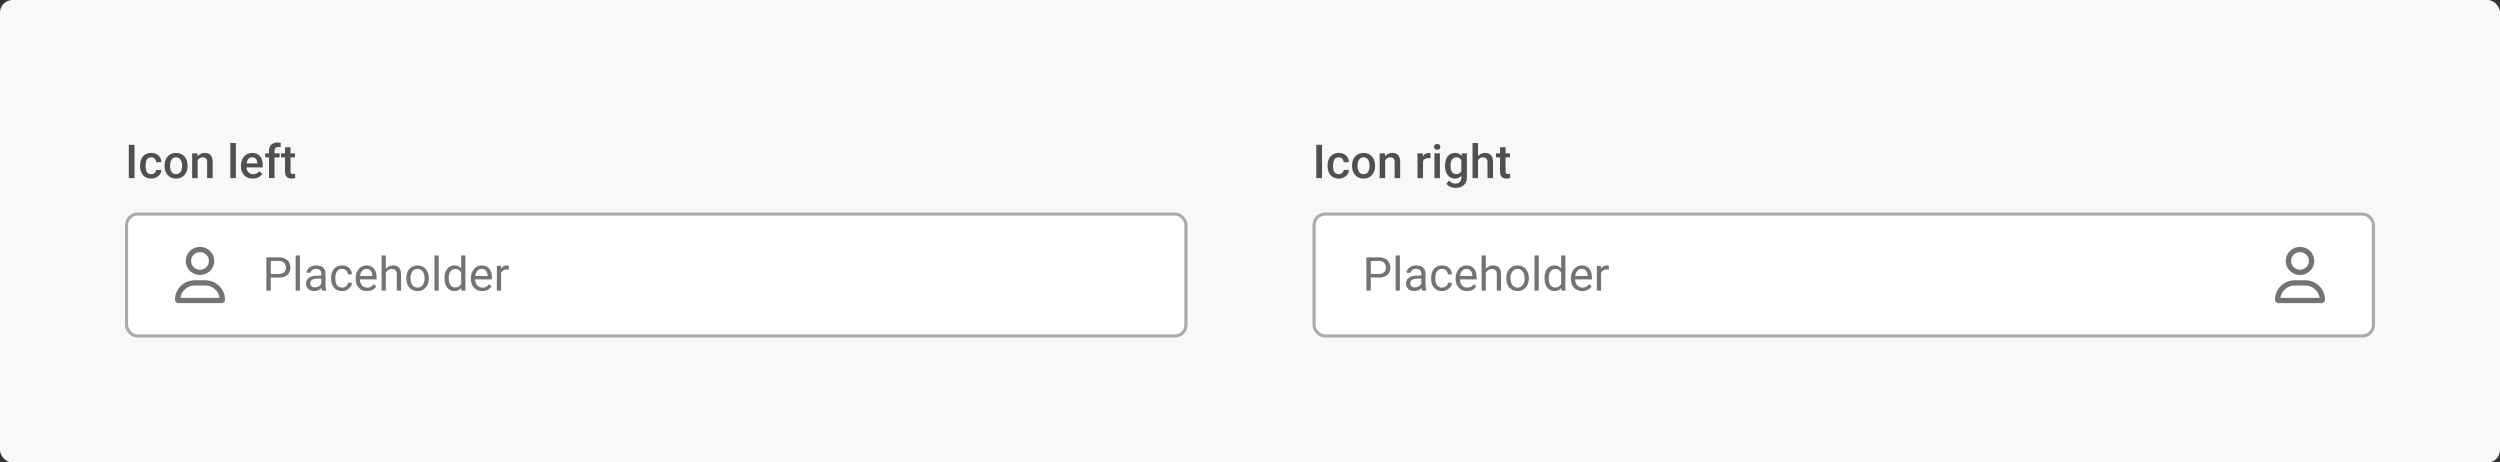 <svg width="800" height="148" viewBox="0 0 800 148" fill="none" xmlns="http://www.w3.org/2000/svg">
    <rect x="0" y="0" width="800" height="148" fill="#333333" stroke="none"/>
    <rect width="800" height="148" rx="4" fill="#F8F8F8"/>
    <path d="M43.047 46.336V57H41.209V46.336H43.047ZM48.394 55.74C48.682 55.74 48.94 55.684 49.17 55.572C49.404 55.455 49.592 55.294 49.734 55.088C49.88 54.883 49.961 54.647 49.976 54.378H51.638C51.628 54.891 51.477 55.357 51.184 55.777C50.891 56.197 50.503 56.531 50.02 56.78C49.536 57.024 49.002 57.147 48.416 57.147C47.81 57.147 47.283 57.044 46.834 56.839C46.384 56.629 46.011 56.341 45.713 55.975C45.415 55.608 45.19 55.186 45.039 54.708C44.893 54.229 44.819 53.716 44.819 53.169V52.913C44.819 52.366 44.893 51.853 45.039 51.375C45.19 50.892 45.415 50.467 45.713 50.101C46.011 49.734 46.384 49.449 46.834 49.244C47.283 49.034 47.808 48.929 48.408 48.929C49.043 48.929 49.6 49.056 50.078 49.31C50.557 49.559 50.933 49.908 51.206 50.357C51.484 50.801 51.628 51.319 51.638 51.91H49.976C49.961 51.617 49.888 51.353 49.756 51.119C49.629 50.879 49.448 50.689 49.214 50.547C48.984 50.406 48.709 50.335 48.386 50.335C48.03 50.335 47.734 50.408 47.5 50.555C47.266 50.696 47.083 50.892 46.951 51.141C46.819 51.385 46.724 51.661 46.665 51.968C46.611 52.271 46.584 52.586 46.584 52.913V53.169C46.584 53.497 46.611 53.814 46.665 54.122C46.719 54.429 46.812 54.705 46.943 54.949C47.08 55.188 47.266 55.381 47.5 55.528C47.734 55.669 48.032 55.74 48.394 55.74ZM52.656 53.126V52.957C52.656 52.386 52.739 51.856 52.905 51.368C53.071 50.874 53.31 50.447 53.623 50.086C53.94 49.72 54.326 49.437 54.78 49.236C55.239 49.031 55.757 48.929 56.333 48.929C56.914 48.929 57.432 49.031 57.886 49.236C58.345 49.437 58.733 49.72 59.05 50.086C59.368 50.447 59.609 50.874 59.775 51.368C59.941 51.856 60.024 52.386 60.024 52.957V53.126C60.024 53.697 59.941 54.227 59.775 54.715C59.609 55.203 59.368 55.63 59.05 55.997C58.733 56.358 58.347 56.641 57.893 56.846C57.439 57.046 56.924 57.147 56.348 57.147C55.767 57.147 55.247 57.046 54.788 56.846C54.334 56.641 53.948 56.358 53.63 55.997C53.313 55.63 53.071 55.203 52.905 54.715C52.739 54.227 52.656 53.697 52.656 53.126ZM54.421 52.957V53.126C54.421 53.482 54.458 53.819 54.531 54.136C54.605 54.454 54.719 54.732 54.876 54.971C55.032 55.21 55.232 55.398 55.476 55.535C55.72 55.672 56.011 55.74 56.348 55.74C56.675 55.74 56.958 55.672 57.197 55.535C57.441 55.398 57.642 55.21 57.798 54.971C57.954 54.732 58.069 54.454 58.142 54.136C58.22 53.819 58.259 53.482 58.259 53.126V52.957C58.259 52.605 58.22 52.273 58.142 51.961C58.069 51.644 57.952 51.363 57.791 51.119C57.634 50.874 57.434 50.684 57.19 50.547C56.951 50.406 56.665 50.335 56.333 50.335C56.001 50.335 55.713 50.406 55.469 50.547C55.23 50.684 55.032 50.874 54.876 51.119C54.719 51.363 54.605 51.644 54.531 51.961C54.458 52.273 54.421 52.605 54.421 52.957ZM63.254 50.767V57H61.489V49.075H63.152L63.254 50.767ZM62.94 52.745L62.368 52.737C62.373 52.176 62.451 51.661 62.602 51.192C62.759 50.723 62.974 50.32 63.247 49.983C63.525 49.647 63.857 49.388 64.243 49.207C64.629 49.022 65.059 48.929 65.532 48.929C65.913 48.929 66.257 48.982 66.565 49.09C66.877 49.192 67.144 49.361 67.363 49.595C67.588 49.83 67.759 50.135 67.876 50.511C67.993 50.882 68.052 51.338 68.052 51.88V57H66.279V51.873C66.279 51.492 66.223 51.192 66.111 50.972C66.003 50.748 65.845 50.589 65.635 50.496C65.43 50.398 65.173 50.35 64.866 50.35C64.563 50.35 64.292 50.413 64.053 50.54C63.813 50.667 63.611 50.84 63.445 51.06C63.284 51.28 63.159 51.534 63.071 51.822C62.983 52.11 62.94 52.417 62.94 52.745ZM75.478 45.75V57H73.706V45.75H75.478ZM80.906 57.147C80.32 57.147 79.79 57.051 79.316 56.861C78.848 56.666 78.447 56.395 78.115 56.048C77.788 55.701 77.537 55.294 77.361 54.825C77.185 54.356 77.097 53.851 77.097 53.309V53.016C77.097 52.395 77.188 51.834 77.368 51.331C77.549 50.828 77.8 50.398 78.123 50.042C78.445 49.681 78.826 49.405 79.265 49.214C79.705 49.024 80.181 48.929 80.693 48.929C81.26 48.929 81.755 49.024 82.18 49.214C82.605 49.405 82.957 49.673 83.235 50.02C83.518 50.362 83.728 50.77 83.865 51.243C84.006 51.717 84.077 52.239 84.077 52.81V53.565H77.954V52.298H82.334V52.159C82.324 51.841 82.261 51.544 82.144 51.265C82.031 50.987 81.858 50.762 81.624 50.591C81.389 50.42 81.077 50.335 80.686 50.335C80.393 50.335 80.132 50.398 79.902 50.525C79.678 50.648 79.49 50.826 79.338 51.06C79.187 51.294 79.07 51.578 78.987 51.91C78.909 52.237 78.87 52.605 78.87 53.016V53.309C78.87 53.655 78.916 53.977 79.009 54.275C79.106 54.568 79.248 54.825 79.434 55.044C79.619 55.264 79.844 55.438 80.107 55.565C80.371 55.687 80.671 55.748 81.008 55.748C81.433 55.748 81.811 55.662 82.144 55.491C82.476 55.32 82.764 55.079 83.008 54.766L83.938 55.667C83.767 55.916 83.545 56.155 83.272 56.385C82.998 56.609 82.664 56.792 82.268 56.934C81.877 57.076 81.423 57.147 80.906 57.147ZM87.842 57H86.077V48.313C86.077 47.723 86.186 47.227 86.406 46.827C86.631 46.421 86.951 46.116 87.366 45.911C87.781 45.701 88.272 45.596 88.838 45.596C89.014 45.596 89.187 45.608 89.358 45.633C89.529 45.652 89.695 45.684 89.856 45.728L89.812 47.09C89.714 47.066 89.607 47.049 89.49 47.039C89.377 47.029 89.255 47.024 89.124 47.024C88.855 47.024 88.623 47.076 88.428 47.178C88.237 47.276 88.091 47.42 87.988 47.61C87.891 47.801 87.842 48.035 87.842 48.313V57ZM89.475 49.075V50.364H84.861V49.075H89.475ZM94.39 49.075V50.364H89.922V49.075H94.39ZM91.211 47.134H92.976V54.81C92.976 55.054 93.01 55.242 93.079 55.374C93.152 55.501 93.252 55.586 93.379 55.63C93.506 55.674 93.655 55.696 93.826 55.696C93.948 55.696 94.065 55.689 94.177 55.674C94.29 55.66 94.38 55.645 94.448 55.63L94.456 56.978C94.309 57.022 94.138 57.061 93.943 57.095C93.752 57.129 93.533 57.147 93.284 57.147C92.878 57.147 92.519 57.076 92.207 56.934C91.894 56.788 91.65 56.551 91.475 56.224C91.299 55.897 91.211 55.462 91.211 54.92V47.134Z" fill="#505050"/>
    <rect x="40.5" y="68.5" width="339" height="39" rx="3.5" fill="white"/>
    <path d="M65.714 89.688H62.286C58.814 89.688 56 92.458 56 95.875C56 96.496 56.512 97 57.143 97H70.857C71.488 97 72 96.496 72 95.875C72 92.458 69.186 89.688 65.714 89.688ZM57.75 95.312C58.032 93.094 59.957 91.375 62.286 91.375H65.714C68.041 91.375 69.968 93.096 70.25 95.312H57.75ZM64 88C66.525 88 68.571 85.985 68.571 83.5C68.571 81.015 66.525 79 64 79C61.475 79 59.429 81.015 59.429 83.5C59.429 85.986 61.475 88 64 88ZM64 80.688C65.575 80.688 66.857 81.949 66.857 83.5C66.857 85.051 65.575 86.312 64 86.312C62.425 86.312 61.143 85.05 61.143 83.5C61.143 81.949 62.425 80.688 64 80.688Z" fill="#737373"/>
    <path d="M89.171 88.818H86.322V87.668H89.171C89.723 87.668 90.169 87.58 90.511 87.404C90.853 87.228 91.102 86.984 91.258 86.672C91.419 86.359 91.5 86.003 91.5 85.603C91.5 85.236 91.419 84.892 91.258 84.57C91.102 84.248 90.853 83.989 90.511 83.793C90.169 83.593 89.723 83.493 89.171 83.493H86.651V93H85.238V82.336H89.171C89.977 82.336 90.658 82.475 91.214 82.753C91.771 83.032 92.193 83.418 92.481 83.911C92.769 84.399 92.914 84.958 92.914 85.588C92.914 86.272 92.769 86.855 92.481 87.338C92.193 87.822 91.771 88.19 91.214 88.444C90.658 88.693 89.977 88.818 89.171 88.818ZM95.968 81.75V93H94.606V81.75H95.968ZM102.816 91.645V87.565C102.816 87.253 102.752 86.982 102.625 86.752C102.503 86.518 102.318 86.337 102.069 86.21C101.82 86.084 101.512 86.02 101.146 86.02C100.804 86.02 100.504 86.079 100.245 86.196C99.991 86.313 99.791 86.467 99.644 86.657C99.503 86.848 99.432 87.053 99.432 87.272H98.077C98.077 86.989 98.15 86.709 98.297 86.43C98.443 86.152 98.653 85.9 98.927 85.676C99.205 85.446 99.537 85.266 99.923 85.134C100.313 84.997 100.748 84.929 101.227 84.929C101.803 84.929 102.311 85.026 102.75 85.222C103.194 85.417 103.541 85.712 103.79 86.108C104.044 86.499 104.171 86.989 104.171 87.58V91.272C104.171 91.535 104.193 91.816 104.237 92.114C104.286 92.412 104.356 92.668 104.449 92.883V93H103.036C102.967 92.844 102.914 92.636 102.875 92.377C102.835 92.114 102.816 91.87 102.816 91.645ZM103.05 88.195L103.065 89.147H101.695C101.31 89.147 100.965 89.179 100.663 89.243C100.36 89.301 100.106 89.392 99.901 89.514C99.696 89.636 99.54 89.79 99.432 89.975C99.325 90.156 99.271 90.368 99.271 90.612C99.271 90.861 99.327 91.088 99.439 91.293C99.552 91.499 99.72 91.662 99.945 91.784C100.174 91.901 100.455 91.96 100.787 91.96C101.202 91.96 101.568 91.872 101.886 91.696C102.203 91.52 102.455 91.306 102.64 91.052C102.831 90.798 102.933 90.551 102.948 90.312L103.526 90.964C103.492 91.169 103.399 91.396 103.248 91.645C103.097 91.894 102.894 92.133 102.64 92.363C102.391 92.587 102.093 92.775 101.747 92.927C101.405 93.073 101.019 93.147 100.589 93.147C100.052 93.147 99.581 93.041 99.176 92.832C98.775 92.622 98.463 92.341 98.238 91.989C98.019 91.633 97.909 91.235 97.909 90.795C97.909 90.371 97.992 89.997 98.158 89.675C98.324 89.348 98.563 89.077 98.876 88.862C99.188 88.642 99.564 88.476 100.003 88.364C100.443 88.251 100.934 88.195 101.476 88.195H103.05ZM109.474 92.033C109.796 92.033 110.094 91.967 110.367 91.835C110.641 91.704 110.865 91.523 111.041 91.293C111.217 91.059 111.317 90.793 111.341 90.495H112.63C112.606 90.964 112.447 91.401 112.154 91.806C111.866 92.207 111.488 92.531 111.019 92.78C110.55 93.024 110.035 93.147 109.474 93.147C108.878 93.147 108.358 93.041 107.914 92.832C107.474 92.622 107.108 92.334 106.815 91.967C106.527 91.601 106.31 91.181 106.163 90.707C106.021 90.229 105.951 89.724 105.951 89.191V88.884C105.951 88.352 106.021 87.849 106.163 87.375C106.31 86.897 106.527 86.474 106.815 86.108C107.108 85.742 107.474 85.454 107.914 85.244C108.358 85.034 108.878 84.929 109.474 84.929C110.094 84.929 110.636 85.056 111.1 85.31C111.563 85.559 111.927 85.9 112.191 86.335C112.459 86.765 112.606 87.253 112.63 87.8H111.341C111.317 87.473 111.224 87.177 111.063 86.914C110.907 86.65 110.692 86.44 110.418 86.284C110.15 86.123 109.835 86.042 109.474 86.042C109.059 86.042 108.709 86.125 108.426 86.291C108.148 86.452 107.926 86.672 107.76 86.95C107.599 87.224 107.481 87.529 107.408 87.866C107.34 88.198 107.306 88.537 107.306 88.884V89.191C107.306 89.538 107.34 89.88 107.408 90.217C107.477 90.554 107.591 90.859 107.752 91.132C107.918 91.406 108.141 91.626 108.419 91.791C108.702 91.953 109.054 92.033 109.474 92.033ZM117.442 93.147C116.891 93.147 116.39 93.054 115.941 92.868C115.497 92.678 115.113 92.412 114.791 92.07C114.474 91.728 114.229 91.323 114.059 90.854C113.888 90.385 113.802 89.873 113.802 89.316V89.008C113.802 88.364 113.897 87.79 114.088 87.287C114.278 86.779 114.537 86.35 114.864 85.998C115.191 85.647 115.562 85.38 115.978 85.2C116.393 85.019 116.822 84.929 117.267 84.929C117.833 84.929 118.321 85.026 118.731 85.222C119.146 85.417 119.486 85.69 119.75 86.042C120.013 86.389 120.208 86.799 120.335 87.272C120.462 87.741 120.526 88.254 120.526 88.811V89.418H114.608V88.312H119.171V88.21C119.151 87.858 119.078 87.517 118.951 87.185C118.829 86.853 118.634 86.579 118.365 86.364C118.097 86.149 117.73 86.042 117.267 86.042C116.959 86.042 116.676 86.108 116.417 86.24C116.158 86.367 115.936 86.557 115.75 86.811C115.565 87.065 115.421 87.375 115.318 87.741C115.216 88.107 115.165 88.53 115.165 89.008V89.316C115.165 89.692 115.216 90.046 115.318 90.378C115.426 90.705 115.58 90.993 115.78 91.242C115.985 91.491 116.231 91.686 116.52 91.828C116.812 91.97 117.145 92.04 117.516 92.04C117.994 92.04 118.399 91.943 118.731 91.748C119.063 91.552 119.354 91.291 119.603 90.964L120.423 91.616C120.252 91.874 120.035 92.121 119.771 92.356C119.508 92.59 119.183 92.78 118.797 92.927C118.417 93.073 117.965 93.147 117.442 93.147ZM123.463 81.75V93H122.108V81.75H123.463ZM123.141 88.737L122.577 88.715C122.582 88.173 122.662 87.673 122.818 87.214C122.975 86.75 123.194 86.347 123.478 86.005C123.761 85.664 124.098 85.4 124.488 85.214C124.884 85.024 125.321 84.929 125.799 84.929C126.19 84.929 126.542 84.982 126.854 85.09C127.167 85.192 127.433 85.358 127.652 85.588C127.877 85.817 128.048 86.115 128.165 86.481C128.282 86.843 128.341 87.285 128.341 87.807V93H126.979V87.793C126.979 87.377 126.917 87.045 126.795 86.796C126.673 86.543 126.495 86.359 126.261 86.247C126.026 86.13 125.738 86.071 125.396 86.071C125.06 86.071 124.752 86.142 124.474 86.284C124.2 86.425 123.963 86.621 123.763 86.87C123.568 87.119 123.414 87.404 123.302 87.727C123.194 88.044 123.141 88.381 123.141 88.737ZM130.011 89.126V88.957C130.011 88.386 130.094 87.856 130.26 87.368C130.426 86.874 130.665 86.447 130.978 86.086C131.29 85.72 131.668 85.436 132.113 85.236C132.557 85.031 133.055 84.929 133.607 84.929C134.164 84.929 134.664 85.031 135.108 85.236C135.558 85.436 135.938 85.72 136.251 86.086C136.568 86.447 136.81 86.874 136.976 87.368C137.142 87.856 137.225 88.386 137.225 88.957V89.126C137.225 89.697 137.142 90.227 136.976 90.715C136.81 91.203 136.568 91.63 136.251 91.997C135.938 92.358 135.56 92.641 135.116 92.846C134.676 93.046 134.178 93.147 133.622 93.147C133.065 93.147 132.564 93.046 132.12 92.846C131.676 92.641 131.295 92.358 130.978 91.997C130.665 91.63 130.426 91.203 130.26 90.715C130.094 90.227 130.011 89.697 130.011 89.126ZM131.366 88.957V89.126C131.366 89.521 131.412 89.894 131.505 90.246C131.598 90.593 131.737 90.9 131.922 91.169C132.113 91.438 132.35 91.65 132.633 91.806C132.916 91.957 133.246 92.033 133.622 92.033C133.993 92.033 134.317 91.957 134.596 91.806C134.879 91.65 135.113 91.438 135.299 91.169C135.484 90.9 135.624 90.593 135.716 90.246C135.814 89.894 135.863 89.521 135.863 89.126V88.957C135.863 88.566 135.814 88.198 135.716 87.851C135.624 87.499 135.482 87.189 135.292 86.921C135.106 86.647 134.872 86.433 134.588 86.276C134.31 86.12 133.983 86.042 133.607 86.042C133.236 86.042 132.909 86.12 132.625 86.276C132.347 86.433 132.113 86.647 131.922 86.921C131.737 87.189 131.598 87.499 131.505 87.851C131.412 88.198 131.366 88.566 131.366 88.957ZM140.396 81.75V93H139.034V81.75H140.396ZM147.567 91.462V81.75H148.929V93H147.684L147.567 91.462ZM142.235 89.126V88.972C142.235 88.366 142.308 87.817 142.455 87.324C142.606 86.826 142.818 86.398 143.092 86.042C143.37 85.686 143.7 85.412 144.081 85.222C144.466 85.026 144.896 84.929 145.37 84.929C145.868 84.929 146.302 85.017 146.673 85.192C147.049 85.363 147.367 85.615 147.625 85.947C147.889 86.274 148.097 86.669 148.248 87.133C148.399 87.597 148.504 88.122 148.563 88.708V89.382C148.509 89.963 148.404 90.485 148.248 90.949C148.097 91.413 147.889 91.809 147.625 92.136C147.367 92.463 147.049 92.714 146.673 92.89C146.297 93.061 145.858 93.147 145.355 93.147C144.891 93.147 144.466 93.046 144.081 92.846C143.7 92.646 143.37 92.365 143.092 92.004C142.818 91.643 142.606 91.218 142.455 90.73C142.308 90.236 142.235 89.702 142.235 89.126ZM143.597 88.972V89.126C143.597 89.521 143.636 89.892 143.714 90.239C143.797 90.585 143.924 90.891 144.095 91.154C144.266 91.418 144.483 91.626 144.747 91.777C145.011 91.923 145.326 91.997 145.692 91.997C146.141 91.997 146.51 91.901 146.798 91.711C147.091 91.52 147.325 91.269 147.501 90.957C147.677 90.644 147.813 90.305 147.911 89.939V88.173C147.853 87.905 147.767 87.646 147.655 87.397C147.547 87.143 147.406 86.918 147.23 86.723C147.059 86.523 146.847 86.364 146.593 86.247C146.344 86.13 146.048 86.071 145.707 86.071C145.335 86.071 145.016 86.149 144.747 86.306C144.483 86.457 144.266 86.667 144.095 86.936C143.924 87.199 143.797 87.507 143.714 87.858C143.636 88.205 143.597 88.576 143.597 88.972ZM154.327 93.147C153.775 93.147 153.275 93.054 152.826 92.868C152.381 92.678 151.998 92.412 151.676 92.07C151.358 91.728 151.114 91.323 150.943 90.854C150.772 90.385 150.687 89.873 150.687 89.316V89.008C150.687 88.364 150.782 87.79 150.973 87.287C151.163 86.779 151.422 86.35 151.749 85.998C152.076 85.647 152.447 85.38 152.862 85.2C153.277 85.019 153.707 84.929 154.151 84.929C154.718 84.929 155.206 85.026 155.616 85.222C156.031 85.417 156.371 85.69 156.634 86.042C156.898 86.389 157.093 86.799 157.22 87.272C157.347 87.741 157.411 88.254 157.411 88.811V89.418H151.493V88.312H156.056V88.21C156.036 87.858 155.963 87.517 155.836 87.185C155.714 86.853 155.519 86.579 155.25 86.364C154.981 86.149 154.615 86.042 154.151 86.042C153.844 86.042 153.561 86.108 153.302 86.24C153.043 86.367 152.821 86.557 152.635 86.811C152.45 87.065 152.306 87.375 152.203 87.741C152.101 88.107 152.049 88.53 152.049 89.008V89.316C152.049 89.692 152.101 90.046 152.203 90.378C152.311 90.705 152.464 90.993 152.665 91.242C152.87 91.491 153.116 91.686 153.404 91.828C153.697 91.97 154.029 92.04 154.4 92.04C154.879 92.04 155.284 91.943 155.616 91.748C155.948 91.552 156.239 91.291 156.488 90.964L157.308 91.616C157.137 91.874 156.92 92.121 156.656 92.356C156.393 92.59 156.068 92.78 155.682 92.927C155.301 93.073 154.85 93.147 154.327 93.147ZM160.348 86.32V93H158.993V85.075H160.311L160.348 86.32ZM162.823 85.031L162.816 86.291C162.704 86.267 162.596 86.252 162.494 86.247C162.396 86.237 162.284 86.232 162.157 86.232C161.844 86.232 161.568 86.281 161.329 86.379C161.09 86.477 160.887 86.613 160.721 86.789C160.555 86.965 160.423 87.175 160.326 87.419C160.233 87.658 160.172 87.922 160.143 88.21L159.762 88.43C159.762 87.951 159.808 87.502 159.901 87.082C159.999 86.662 160.147 86.291 160.348 85.969C160.548 85.642 160.802 85.388 161.109 85.207C161.422 85.022 161.793 84.929 162.223 84.929C162.32 84.929 162.433 84.941 162.56 84.965C162.687 84.985 162.774 85.007 162.823 85.031Z" fill="#737373"/>
    <rect x="40.5" y="68.5" width="339" height="39" rx="3.5" stroke="#AAAAAA"/>
    <path d="M423.047 46.336V57H421.208V46.336H423.047ZM428.394 55.74C428.682 55.74 428.94 55.684 429.17 55.572C429.404 55.455 429.592 55.294 429.734 55.088C429.88 54.883 429.961 54.647 429.976 54.378H431.638C431.628 54.891 431.477 55.357 431.184 55.777C430.891 56.197 430.503 56.531 430.02 56.78C429.536 57.024 429.001 57.147 428.416 57.147C427.81 57.147 427.283 57.044 426.833 56.839C426.384 56.629 426.011 56.341 425.713 55.975C425.415 55.608 425.19 55.186 425.039 54.708C424.893 54.229 424.819 53.716 424.819 53.169V52.913C424.819 52.366 424.893 51.853 425.039 51.375C425.19 50.892 425.415 50.467 425.713 50.101C426.011 49.734 426.384 49.449 426.833 49.244C427.283 49.034 427.808 48.929 428.408 48.929C429.043 48.929 429.6 49.056 430.078 49.31C430.557 49.559 430.933 49.908 431.206 50.357C431.484 50.801 431.628 51.319 431.638 51.91H429.976C429.961 51.617 429.888 51.353 429.756 51.119C429.629 50.879 429.448 50.689 429.214 50.547C428.984 50.406 428.708 50.335 428.386 50.335C428.03 50.335 427.734 50.408 427.5 50.555C427.266 50.696 427.083 50.892 426.951 51.141C426.819 51.385 426.724 51.661 426.665 51.968C426.611 52.271 426.584 52.586 426.584 52.913V53.169C426.584 53.497 426.611 53.814 426.665 54.122C426.719 54.429 426.812 54.705 426.943 54.949C427.08 55.188 427.266 55.381 427.5 55.528C427.734 55.669 428.032 55.74 428.394 55.74ZM432.656 53.126V52.957C432.656 52.386 432.739 51.856 432.905 51.368C433.071 50.874 433.311 50.447 433.623 50.086C433.94 49.72 434.326 49.437 434.78 49.236C435.239 49.031 435.757 48.929 436.333 48.929C436.914 48.929 437.432 49.031 437.886 49.236C438.345 49.437 438.733 49.72 439.05 50.086C439.368 50.447 439.609 50.874 439.775 51.368C439.941 51.856 440.024 52.386 440.024 52.957V53.126C440.024 53.697 439.941 54.227 439.775 54.715C439.609 55.203 439.368 55.63 439.05 55.997C438.733 56.358 438.347 56.641 437.893 56.846C437.439 57.046 436.924 57.147 436.348 57.147C435.767 57.147 435.247 57.046 434.788 56.846C434.333 56.641 433.948 56.358 433.63 55.997C433.313 55.63 433.071 55.203 432.905 54.715C432.739 54.227 432.656 53.697 432.656 53.126ZM434.421 52.957V53.126C434.421 53.482 434.458 53.819 434.531 54.136C434.604 54.454 434.719 54.732 434.875 54.971C435.032 55.21 435.232 55.398 435.476 55.535C435.72 55.672 436.011 55.74 436.348 55.74C436.675 55.74 436.958 55.672 437.197 55.535C437.441 55.398 437.642 55.21 437.798 54.971C437.954 54.732 438.069 54.454 438.142 54.136C438.22 53.819 438.259 53.482 438.259 53.126V52.957C438.259 52.605 438.22 52.273 438.142 51.961C438.069 51.644 437.952 51.363 437.791 51.119C437.634 50.874 437.434 50.684 437.19 50.547C436.951 50.406 436.665 50.335 436.333 50.335C436.001 50.335 435.713 50.406 435.469 50.547C435.229 50.684 435.032 50.874 434.875 51.119C434.719 51.363 434.604 51.644 434.531 51.961C434.458 52.273 434.421 52.605 434.421 52.957ZM443.254 50.767V57H441.489V49.075H443.152L443.254 50.767ZM442.939 52.745L442.368 52.737C442.373 52.176 442.451 51.661 442.603 51.192C442.759 50.723 442.974 50.32 443.247 49.983C443.525 49.647 443.857 49.388 444.243 49.207C444.629 49.022 445.059 48.929 445.532 48.929C445.913 48.929 446.257 48.982 446.565 49.09C446.877 49.192 447.144 49.361 447.363 49.595C447.588 49.83 447.759 50.135 447.876 50.511C447.993 50.882 448.052 51.338 448.052 51.88V57H446.279V51.873C446.279 51.492 446.223 51.192 446.111 50.972C446.003 50.748 445.845 50.589 445.635 50.496C445.43 50.398 445.173 50.35 444.866 50.35C444.563 50.35 444.292 50.413 444.053 50.54C443.813 50.667 443.611 50.84 443.445 51.06C443.284 51.28 443.159 51.534 443.071 51.822C442.983 52.11 442.939 52.417 442.939 52.745ZM455.361 50.584V57H453.596V49.075H455.281L455.361 50.584ZM457.786 49.024L457.771 50.665C457.664 50.645 457.546 50.63 457.419 50.621C457.297 50.611 457.175 50.606 457.053 50.606C456.75 50.606 456.484 50.65 456.255 50.738C456.025 50.821 455.833 50.943 455.676 51.104C455.525 51.26 455.408 51.451 455.325 51.675C455.242 51.9 455.193 52.151 455.178 52.43L454.775 52.459C454.775 51.961 454.824 51.499 454.922 51.075C455.02 50.65 455.166 50.276 455.361 49.954C455.562 49.632 455.811 49.38 456.108 49.2C456.411 49.019 456.76 48.929 457.156 48.929C457.263 48.929 457.378 48.938 457.5 48.958C457.627 48.977 457.722 48.999 457.786 49.024ZM460.781 49.075V57H459.009V49.075H460.781ZM458.892 46.995C458.892 46.727 458.979 46.504 459.155 46.329C459.336 46.148 459.585 46.058 459.902 46.058C460.215 46.058 460.461 46.148 460.642 46.329C460.823 46.504 460.913 46.727 460.913 46.995C460.913 47.259 460.823 47.478 460.642 47.654C460.461 47.83 460.215 47.918 459.902 47.918C459.585 47.918 459.336 47.83 459.155 47.654C458.979 47.478 458.892 47.259 458.892 46.995ZM467.791 49.075H469.395V56.78C469.395 57.493 469.243 58.099 468.94 58.597C468.638 59.095 468.215 59.473 467.673 59.732C467.131 59.996 466.504 60.127 465.791 60.127C465.488 60.127 465.151 60.084 464.78 59.996C464.414 59.908 464.058 59.766 463.711 59.571C463.369 59.38 463.083 59.129 462.854 58.816L463.682 57.776C463.965 58.113 464.277 58.36 464.619 58.516C464.961 58.672 465.32 58.751 465.696 58.751C466.101 58.751 466.445 58.675 466.729 58.523C467.017 58.377 467.239 58.16 467.395 57.872C467.551 57.584 467.629 57.232 467.629 56.817V50.87L467.791 49.075ZM462.407 53.126V52.972C462.407 52.371 462.48 51.824 462.627 51.331C462.773 50.833 462.983 50.406 463.257 50.049C463.53 49.688 463.862 49.412 464.253 49.222C464.644 49.026 465.085 48.929 465.579 48.929C466.091 48.929 466.528 49.022 466.89 49.207C467.256 49.393 467.561 49.659 467.805 50.005C468.049 50.347 468.24 50.757 468.376 51.236C468.518 51.709 468.623 52.237 468.691 52.818V53.309C468.628 53.875 468.521 54.393 468.369 54.861C468.218 55.33 468.018 55.735 467.769 56.077C467.52 56.419 467.212 56.683 466.846 56.868C466.484 57.054 466.057 57.147 465.564 57.147C465.081 57.147 464.644 57.046 464.253 56.846C463.867 56.646 463.535 56.365 463.257 56.004C462.983 55.643 462.773 55.218 462.627 54.73C462.48 54.236 462.407 53.702 462.407 53.126ZM464.172 52.972V53.126C464.172 53.487 464.207 53.824 464.275 54.136C464.348 54.449 464.458 54.725 464.604 54.964C464.756 55.198 464.946 55.384 465.176 55.52C465.41 55.652 465.686 55.718 466.003 55.718C466.418 55.718 466.758 55.63 467.021 55.455C467.29 55.279 467.495 55.042 467.637 54.744C467.783 54.441 467.886 54.105 467.944 53.733V52.408C467.915 52.12 467.854 51.851 467.761 51.602C467.673 51.353 467.554 51.136 467.402 50.95C467.251 50.76 467.061 50.613 466.831 50.511C466.602 50.403 466.331 50.35 466.018 50.35C465.701 50.35 465.425 50.418 465.19 50.555C464.956 50.691 464.763 50.879 464.612 51.119C464.465 51.358 464.355 51.636 464.282 51.954C464.209 52.271 464.172 52.61 464.172 52.972ZM472.969 45.75V57H471.211V45.75H472.969ZM472.661 52.745L472.09 52.737C472.095 52.19 472.17 51.685 472.317 51.221C472.468 50.757 472.678 50.355 472.947 50.013C473.22 49.666 473.547 49.4 473.928 49.214C474.309 49.024 474.731 48.929 475.195 48.929C475.586 48.929 475.938 48.982 476.25 49.09C476.567 49.197 476.841 49.371 477.07 49.61C477.3 49.844 477.473 50.152 477.59 50.533C477.712 50.909 477.773 51.368 477.773 51.91V57H476.001V51.895C476.001 51.514 475.945 51.211 475.833 50.987C475.725 50.762 475.566 50.601 475.356 50.503C475.146 50.401 474.89 50.35 474.587 50.35C474.27 50.35 473.989 50.413 473.745 50.54C473.506 50.667 473.306 50.84 473.145 51.06C472.983 51.28 472.861 51.534 472.778 51.822C472.7 52.11 472.661 52.417 472.661 52.745ZM483.193 49.075V50.364H478.726V49.075H483.193ZM480.015 47.134H481.78V54.81C481.78 55.054 481.814 55.242 481.882 55.374C481.956 55.501 482.056 55.586 482.183 55.63C482.31 55.674 482.458 55.696 482.629 55.696C482.751 55.696 482.869 55.689 482.981 55.674C483.093 55.66 483.184 55.645 483.252 55.63L483.259 56.978C483.113 57.022 482.942 57.061 482.747 57.095C482.556 57.129 482.336 57.147 482.087 57.147C481.682 57.147 481.323 57.076 481.011 56.934C480.698 56.788 480.454 56.551 480.278 56.224C480.103 55.897 480.015 55.462 480.015 54.92V47.134Z" fill="#505050"/>
    <rect x="420.5" y="68.5" width="339" height="39" rx="3.5" fill="white"/>
    <path d="M441.171 88.818H438.322V87.668H441.171C441.723 87.668 442.169 87.58 442.511 87.404C442.853 87.228 443.102 86.984 443.258 86.672C443.419 86.359 443.5 86.003 443.5 85.603C443.5 85.236 443.419 84.892 443.258 84.57C443.102 84.248 442.853 83.989 442.511 83.793C442.169 83.593 441.723 83.493 441.171 83.493H438.651V93H437.238V82.336H441.171C441.977 82.336 442.658 82.475 443.214 82.753C443.771 83.032 444.193 83.418 444.481 83.911C444.77 84.399 444.914 84.958 444.914 85.588C444.914 86.272 444.77 86.855 444.481 87.338C444.193 87.822 443.771 88.19 443.214 88.444C442.658 88.693 441.977 88.818 441.171 88.818ZM447.968 81.75V93H446.605V81.75H447.968ZM454.816 91.645V87.565C454.816 87.253 454.752 86.982 454.625 86.752C454.503 86.518 454.318 86.337 454.069 86.21C453.82 86.084 453.512 86.02 453.146 86.02C452.804 86.02 452.504 86.079 452.245 86.196C451.991 86.313 451.791 86.467 451.645 86.657C451.503 86.848 451.432 87.053 451.432 87.272H450.077C450.077 86.989 450.15 86.709 450.297 86.43C450.443 86.152 450.653 85.9 450.927 85.676C451.205 85.446 451.537 85.266 451.923 85.134C452.313 84.997 452.748 84.929 453.227 84.929C453.803 84.929 454.311 85.026 454.75 85.222C455.194 85.417 455.541 85.712 455.79 86.108C456.044 86.499 456.171 86.989 456.171 87.58V91.272C456.171 91.535 456.193 91.816 456.237 92.114C456.286 92.412 456.356 92.668 456.449 92.883V93H455.036C454.967 92.844 454.914 92.636 454.875 92.377C454.835 92.114 454.816 91.87 454.816 91.645ZM455.05 88.195L455.065 89.147H453.695C453.31 89.147 452.965 89.179 452.663 89.243C452.36 89.301 452.106 89.392 451.901 89.514C451.696 89.636 451.54 89.79 451.432 89.975C451.325 90.156 451.271 90.368 451.271 90.612C451.271 90.861 451.327 91.088 451.439 91.293C451.552 91.499 451.72 91.662 451.945 91.784C452.174 91.901 452.455 91.96 452.787 91.96C453.202 91.96 453.568 91.872 453.886 91.696C454.203 91.52 454.455 91.306 454.64 91.052C454.831 90.798 454.933 90.551 454.948 90.312L455.526 90.964C455.492 91.169 455.399 91.396 455.248 91.645C455.097 91.894 454.894 92.133 454.64 92.363C454.391 92.587 454.093 92.775 453.747 92.927C453.405 93.073 453.019 93.147 452.589 93.147C452.052 93.147 451.581 93.041 451.176 92.832C450.775 92.622 450.463 92.341 450.238 91.989C450.019 91.633 449.909 91.235 449.909 90.795C449.909 90.371 449.992 89.997 450.158 89.675C450.324 89.348 450.563 89.077 450.875 88.862C451.188 88.642 451.564 88.476 452.003 88.364C452.443 88.251 452.934 88.195 453.476 88.195H455.05ZM461.474 92.033C461.796 92.033 462.094 91.967 462.367 91.835C462.641 91.704 462.865 91.523 463.041 91.293C463.217 91.059 463.317 90.793 463.341 90.495H464.63C464.606 90.964 464.447 91.401 464.154 91.806C463.866 92.207 463.488 92.531 463.019 92.78C462.55 93.024 462.035 93.147 461.474 93.147C460.878 93.147 460.358 93.041 459.914 92.832C459.474 92.622 459.108 92.334 458.815 91.967C458.527 91.601 458.31 91.181 458.163 90.707C458.021 90.229 457.951 89.724 457.951 89.191V88.884C457.951 88.352 458.021 87.849 458.163 87.375C458.31 86.897 458.527 86.474 458.815 86.108C459.108 85.742 459.474 85.454 459.914 85.244C460.358 85.034 460.878 84.929 461.474 84.929C462.094 84.929 462.636 85.056 463.1 85.31C463.563 85.559 463.927 85.9 464.191 86.335C464.459 86.765 464.606 87.253 464.63 87.8H463.341C463.317 87.473 463.224 87.177 463.063 86.914C462.907 86.65 462.692 86.44 462.418 86.284C462.15 86.123 461.835 86.042 461.474 86.042C461.059 86.042 460.709 86.125 460.426 86.291C460.148 86.452 459.926 86.672 459.76 86.95C459.599 87.224 459.481 87.529 459.408 87.866C459.34 88.198 459.306 88.537 459.306 88.884V89.191C459.306 89.538 459.34 89.88 459.408 90.217C459.477 90.554 459.591 90.859 459.752 91.132C459.918 91.406 460.141 91.626 460.419 91.791C460.702 91.953 461.054 92.033 461.474 92.033ZM469.442 93.147C468.891 93.147 468.39 93.054 467.941 92.868C467.497 92.678 467.113 92.412 466.791 92.07C466.474 91.728 466.229 91.323 466.059 90.854C465.888 90.385 465.802 89.873 465.802 89.316V89.008C465.802 88.364 465.897 87.79 466.088 87.287C466.278 86.779 466.537 86.35 466.864 85.998C467.191 85.647 467.562 85.38 467.978 85.2C468.393 85.019 468.822 84.929 469.267 84.929C469.833 84.929 470.321 85.026 470.731 85.222C471.146 85.417 471.486 85.69 471.75 86.042C472.013 86.389 472.208 86.799 472.335 87.272C472.462 87.741 472.526 88.254 472.526 88.811V89.418H466.608V88.312H471.171V88.21C471.151 87.858 471.078 87.517 470.951 87.185C470.829 86.853 470.634 86.579 470.365 86.364C470.097 86.149 469.73 86.042 469.267 86.042C468.959 86.042 468.676 86.108 468.417 86.24C468.158 86.367 467.936 86.557 467.75 86.811C467.565 87.065 467.421 87.375 467.318 87.741C467.216 88.107 467.165 88.53 467.165 89.008V89.316C467.165 89.692 467.216 90.046 467.318 90.378C467.426 90.705 467.58 90.993 467.78 91.242C467.985 91.491 468.231 91.686 468.52 91.828C468.812 91.97 469.145 92.04 469.516 92.04C469.994 92.04 470.399 91.943 470.731 91.748C471.063 91.552 471.354 91.291 471.603 90.964L472.423 91.616C472.252 91.874 472.035 92.121 471.771 92.356C471.508 92.59 471.183 92.78 470.797 92.927C470.417 93.073 469.965 93.147 469.442 93.147ZM475.463 81.75V93H474.108V81.75H475.463ZM475.141 88.737L474.577 88.715C474.582 88.173 474.662 87.673 474.818 87.214C474.975 86.75 475.194 86.347 475.478 86.005C475.761 85.664 476.098 85.4 476.488 85.214C476.884 85.024 477.321 84.929 477.799 84.929C478.19 84.929 478.542 84.982 478.854 85.09C479.167 85.192 479.433 85.358 479.652 85.588C479.877 85.817 480.048 86.115 480.165 86.481C480.282 86.843 480.341 87.285 480.341 87.807V93H478.979V87.793C478.979 87.377 478.917 87.045 478.795 86.796C478.673 86.543 478.495 86.359 478.261 86.247C478.026 86.13 477.738 86.071 477.396 86.071C477.06 86.071 476.752 86.142 476.474 86.284C476.2 86.425 475.963 86.621 475.763 86.87C475.568 87.119 475.414 87.404 475.302 87.727C475.194 88.044 475.141 88.381 475.141 88.737ZM482.011 89.126V88.957C482.011 88.386 482.094 87.856 482.26 87.368C482.426 86.874 482.665 86.447 482.978 86.086C483.29 85.72 483.668 85.436 484.113 85.236C484.557 85.031 485.055 84.929 485.607 84.929C486.164 84.929 486.664 85.031 487.108 85.236C487.558 85.436 487.938 85.72 488.251 86.086C488.568 86.447 488.81 86.874 488.976 87.368C489.142 87.856 489.225 88.386 489.225 88.957V89.126C489.225 89.697 489.142 90.227 488.976 90.715C488.81 91.203 488.568 91.63 488.251 91.997C487.938 92.358 487.56 92.641 487.116 92.846C486.676 93.046 486.178 93.147 485.622 93.147C485.065 93.147 484.564 93.046 484.12 92.846C483.676 92.641 483.295 92.358 482.978 91.997C482.665 91.63 482.426 91.203 482.26 90.715C482.094 90.227 482.011 89.697 482.011 89.126ZM483.366 88.957V89.126C483.366 89.521 483.412 89.894 483.505 90.246C483.598 90.593 483.737 90.9 483.922 91.169C484.113 91.438 484.35 91.65 484.633 91.806C484.916 91.957 485.246 92.033 485.622 92.033C485.993 92.033 486.317 91.957 486.596 91.806C486.879 91.65 487.113 91.438 487.299 91.169C487.484 90.9 487.624 90.593 487.716 90.246C487.814 89.894 487.863 89.521 487.863 89.126V88.957C487.863 88.566 487.814 88.198 487.716 87.851C487.624 87.499 487.482 87.189 487.292 86.921C487.106 86.647 486.872 86.433 486.588 86.276C486.31 86.12 485.983 86.042 485.607 86.042C485.236 86.042 484.909 86.12 484.625 86.276C484.347 86.433 484.113 86.647 483.922 86.921C483.737 87.189 483.598 87.499 483.505 87.851C483.412 88.198 483.366 88.566 483.366 88.957ZM492.396 81.75V93H491.034V81.75H492.396ZM499.567 91.462V81.75H500.929V93H499.684L499.567 91.462ZM494.235 89.126V88.972C494.235 88.366 494.308 87.817 494.455 87.324C494.606 86.826 494.818 86.398 495.092 86.042C495.37 85.686 495.7 85.412 496.081 85.222C496.466 85.026 496.896 84.929 497.37 84.929C497.868 84.929 498.302 85.017 498.673 85.192C499.049 85.363 499.367 85.615 499.625 85.947C499.889 86.274 500.097 86.669 500.248 87.133C500.399 87.597 500.504 88.122 500.563 88.708V89.382C500.509 89.963 500.404 90.485 500.248 90.949C500.097 91.413 499.889 91.809 499.625 92.136C499.367 92.463 499.049 92.714 498.673 92.89C498.297 93.061 497.858 93.147 497.355 93.147C496.891 93.147 496.466 93.046 496.081 92.846C495.7 92.646 495.37 92.365 495.092 92.004C494.818 91.643 494.606 91.218 494.455 90.73C494.308 90.236 494.235 89.702 494.235 89.126ZM495.597 88.972V89.126C495.597 89.521 495.636 89.892 495.714 90.239C495.797 90.585 495.924 90.891 496.095 91.154C496.266 91.418 496.483 91.626 496.747 91.777C497.011 91.923 497.326 91.997 497.692 91.997C498.141 91.997 498.51 91.901 498.798 91.711C499.091 91.52 499.325 91.269 499.501 90.957C499.677 90.644 499.813 90.305 499.911 89.939V88.173C499.853 87.905 499.767 87.646 499.655 87.397C499.547 87.143 499.406 86.918 499.23 86.723C499.059 86.523 498.847 86.364 498.593 86.247C498.344 86.13 498.048 86.071 497.707 86.071C497.335 86.071 497.016 86.149 496.747 86.306C496.483 86.457 496.266 86.667 496.095 86.936C495.924 87.199 495.797 87.507 495.714 87.858C495.636 88.205 495.597 88.576 495.597 88.972ZM506.327 93.147C505.775 93.147 505.275 93.054 504.826 92.868C504.381 92.678 503.998 92.412 503.676 92.07C503.358 91.728 503.114 91.323 502.943 90.854C502.772 90.385 502.687 89.873 502.687 89.316V89.008C502.687 88.364 502.782 87.79 502.973 87.287C503.163 86.779 503.422 86.35 503.749 85.998C504.076 85.647 504.447 85.38 504.862 85.2C505.277 85.019 505.707 84.929 506.151 84.929C506.718 84.929 507.206 85.026 507.616 85.222C508.031 85.417 508.371 85.69 508.634 86.042C508.898 86.389 509.093 86.799 509.22 87.272C509.347 87.741 509.411 88.254 509.411 88.811V89.418H503.493V88.312H508.056V88.21C508.036 87.858 507.963 87.517 507.836 87.185C507.714 86.853 507.519 86.579 507.25 86.364C506.981 86.149 506.615 86.042 506.151 86.042C505.844 86.042 505.561 86.108 505.302 86.24C505.043 86.367 504.821 86.557 504.635 86.811C504.45 87.065 504.306 87.375 504.203 87.741C504.101 88.107 504.049 88.53 504.049 89.008V89.316C504.049 89.692 504.101 90.046 504.203 90.378C504.311 90.705 504.464 90.993 504.665 91.242C504.87 91.491 505.116 91.686 505.404 91.828C505.697 91.97 506.029 92.04 506.4 92.04C506.879 92.04 507.284 91.943 507.616 91.748C507.948 91.552 508.239 91.291 508.488 90.964L509.308 91.616C509.137 91.874 508.92 92.121 508.656 92.356C508.393 92.59 508.068 92.78 507.682 92.927C507.301 93.073 506.85 93.147 506.327 93.147ZM512.348 86.32V93H510.993V85.075H512.311L512.348 86.32ZM514.823 85.031L514.816 86.291C514.704 86.267 514.596 86.252 514.494 86.247C514.396 86.237 514.284 86.232 514.157 86.232C513.844 86.232 513.568 86.281 513.329 86.379C513.09 86.477 512.887 86.613 512.721 86.789C512.555 86.965 512.423 87.175 512.326 87.419C512.233 87.658 512.172 87.922 512.143 88.21L511.762 88.43C511.762 87.951 511.808 87.502 511.901 87.082C511.999 86.662 512.147 86.291 512.348 85.969C512.548 85.642 512.802 85.388 513.109 85.207C513.422 85.022 513.793 84.929 514.223 84.929C514.32 84.929 514.433 84.941 514.56 84.965C514.687 84.985 514.774 85.007 514.823 85.031Z" fill="#737373"/>
    <path d="M737.714 89.688H734.286C730.814 89.688 728 92.458 728 95.875C728 96.496 728.512 97 729.143 97H742.857C743.488 97 744 96.496 744 95.875C744 92.458 741.186 89.688 737.714 89.688ZM729.75 95.312C730.032 93.094 731.957 91.375 734.286 91.375H737.714C740.041 91.375 741.968 93.096 742.25 95.312H729.75ZM736 88C738.525 88 740.571 85.985 740.571 83.5C740.571 81.015 738.525 79 736 79C733.475 79 731.429 81.015 731.429 83.5C731.429 85.986 733.475 88 736 88ZM736 80.688C737.575 80.688 738.857 81.949 738.857 83.5C738.857 85.051 737.575 86.312 736 86.312C734.425 86.312 733.143 85.05 733.143 83.5C733.143 81.949 734.425 80.688 736 80.688Z" fill="#737373"/>
    <rect x="420.5" y="68.5" width="339" height="39" rx="3.5" stroke="#AAAAAA"/>
</svg>
